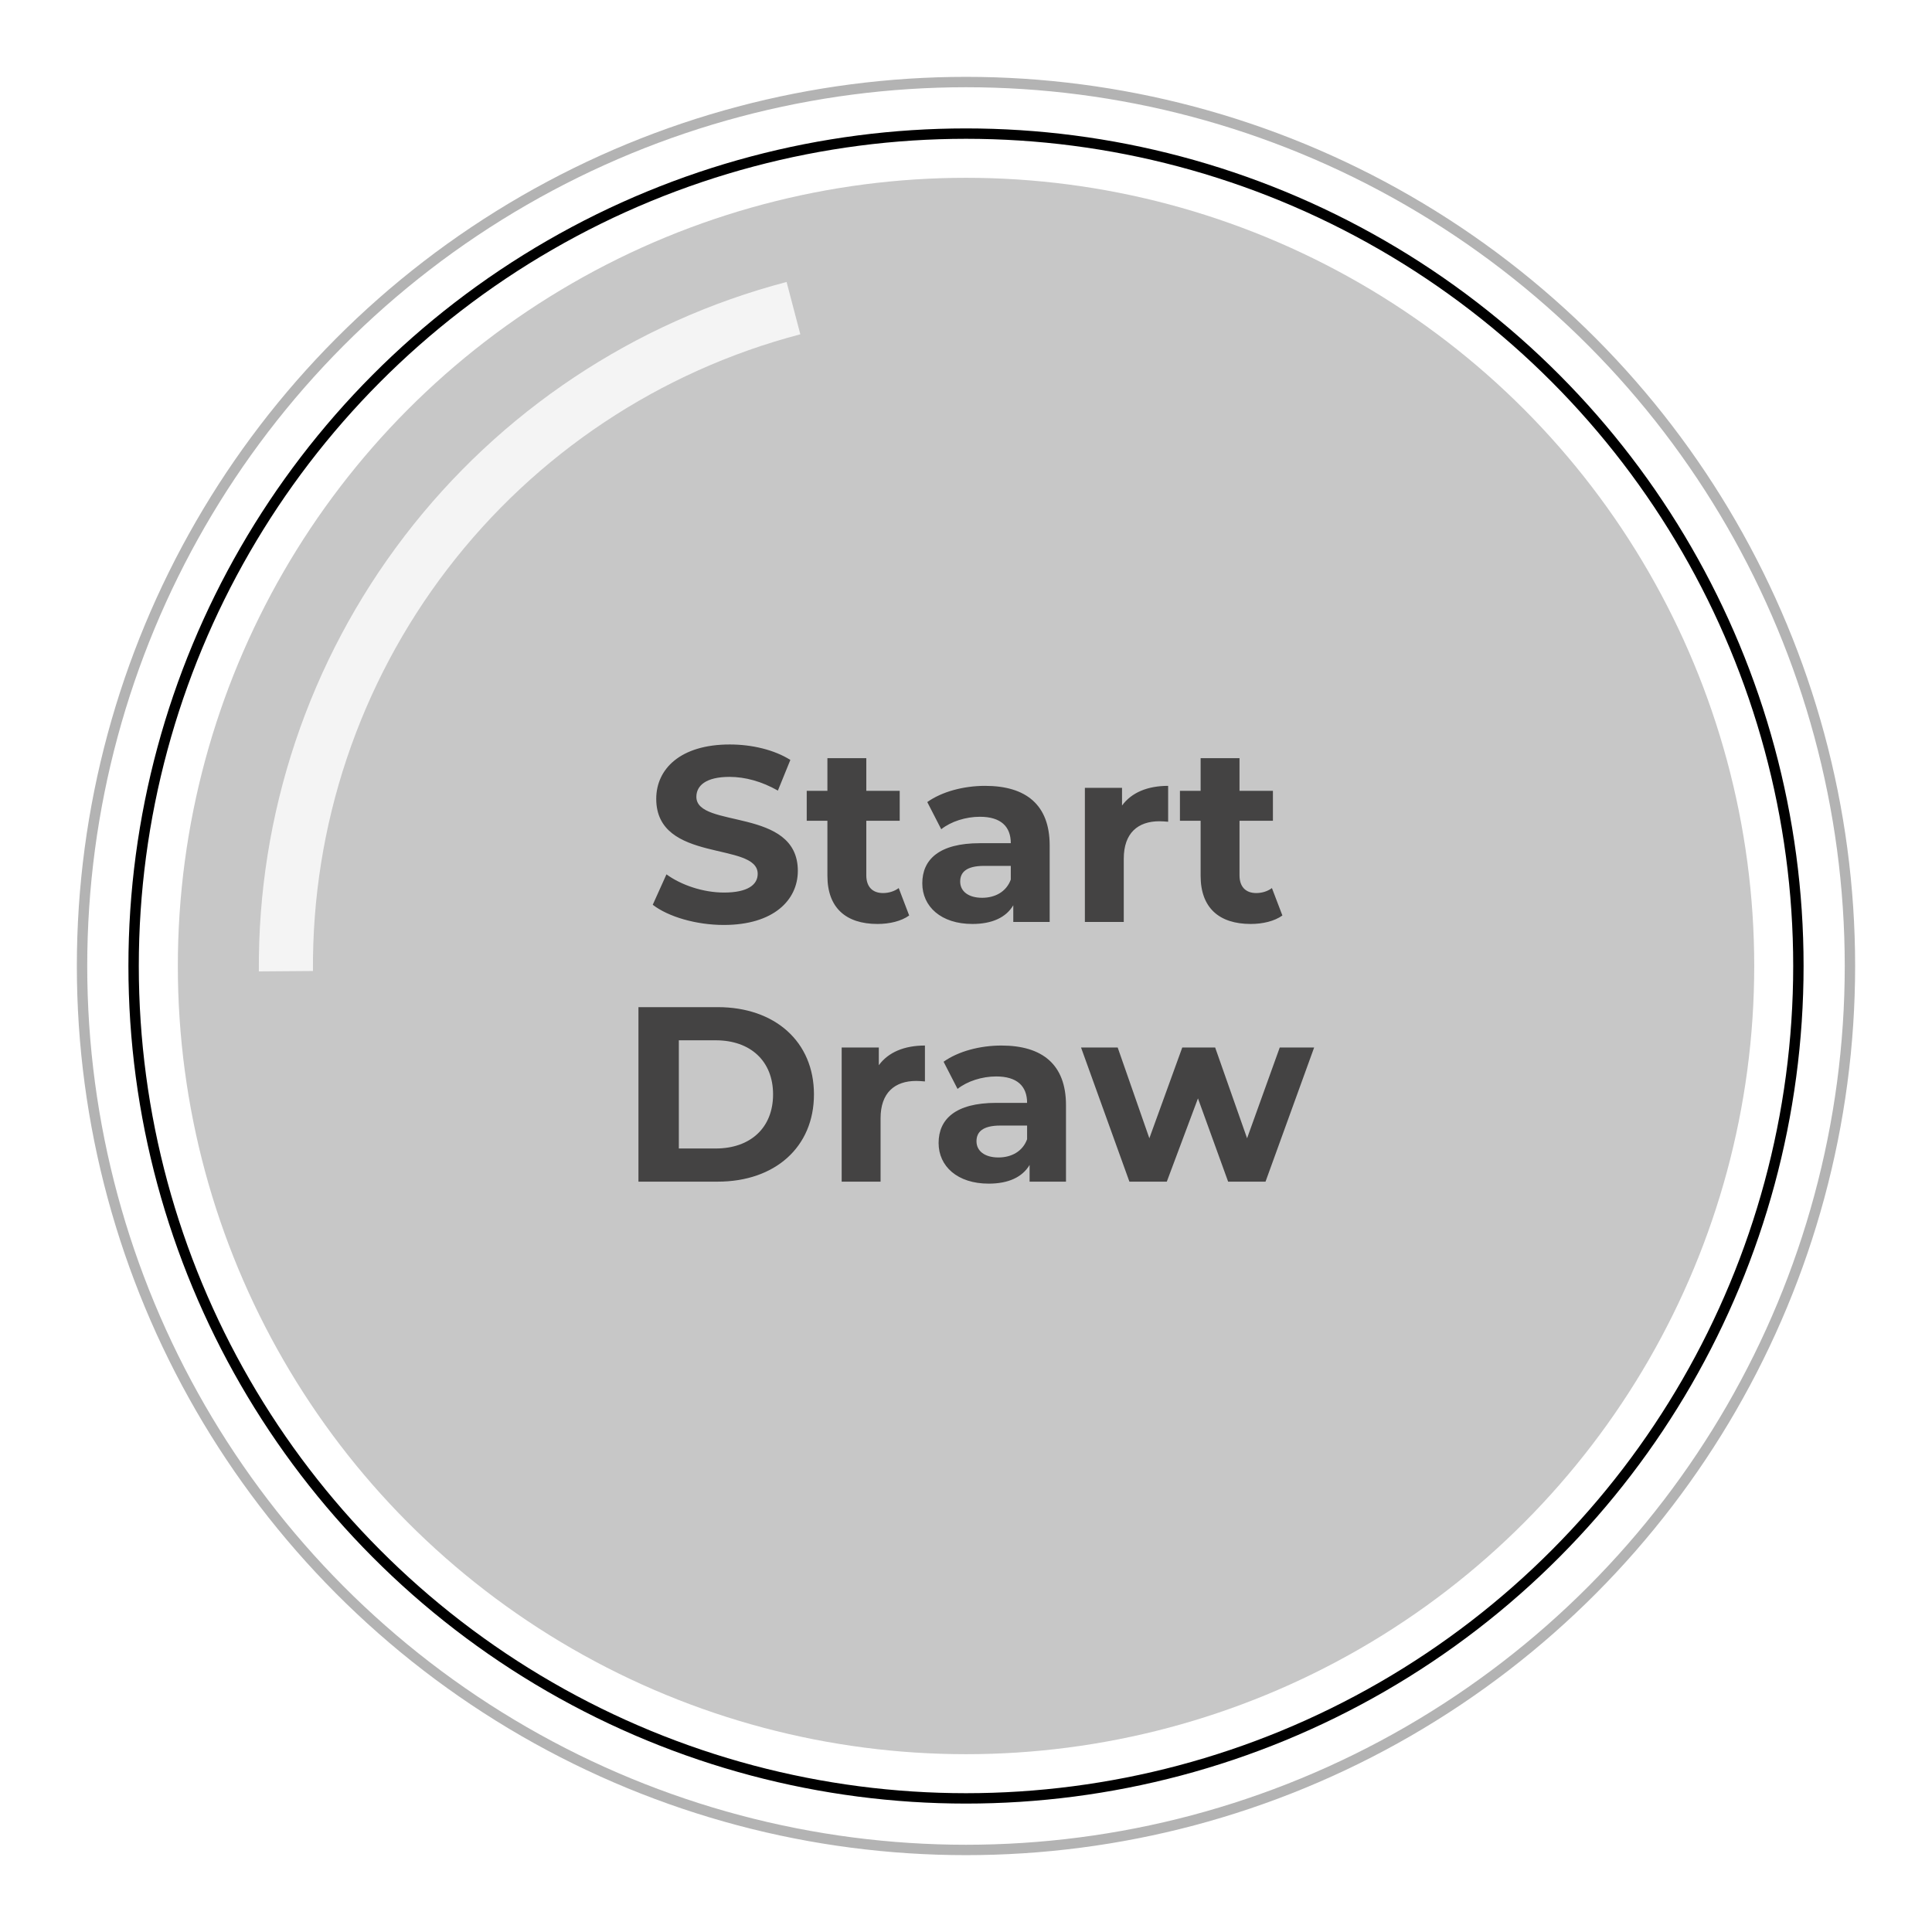 <svg width="186" height="186" viewBox="0 0 186 186" fill="none" xmlns="http://www.w3.org/2000/svg">
<circle cx="93.003" cy="93" r="75.882" fill="#C7C7C7"/>
<g filter="url(#filter0_f_1323_8818)">
<path d="M24.921 93.521C24.805 78.383 29.738 63.639 38.939 51.618C48.141 39.598 61.086 30.987 75.728 27.146L77.05 32.185C63.527 35.731 51.572 43.684 43.075 54.784C34.578 65.885 30.023 79.502 30.13 93.481L24.921 93.521Z" fill="white" fill-opacity="0.8"/>
</g>
<circle cx="93" cy="93" r="80.137" stroke="black"/>
<circle cx="92.999" cy="93" r="85.101" stroke="black" stroke-opacity="0.3"/>
<path d="M69.682 89.049C74.482 89.049 76.81 86.649 76.81 83.841C76.81 77.673 67.042 79.809 67.042 76.713C67.042 75.657 67.93 74.793 70.234 74.793C71.722 74.793 73.33 75.225 74.89 76.113L76.09 73.161C74.53 72.177 72.37 71.673 70.258 71.673C65.482 71.673 63.178 74.049 63.178 76.905C63.178 83.145 72.946 80.985 72.946 84.129C72.946 85.161 72.01 85.929 69.706 85.929C67.69 85.929 65.578 85.209 64.162 84.177L62.842 87.105C64.33 88.257 67.018 89.049 69.682 89.049ZM86.522 85.497C86.114 85.809 85.562 85.977 85.01 85.977C84.002 85.977 83.402 85.377 83.402 84.273V79.017H86.618V76.137H83.402V72.993H79.658V76.137H77.666V79.017H79.658V84.321C79.658 87.393 81.434 88.953 84.482 88.953C85.634 88.953 86.762 88.689 87.53 88.137L86.522 85.497ZM94.84 75.657C92.776 75.657 90.688 76.209 89.272 77.217L90.616 79.833C91.552 79.089 92.968 78.633 94.336 78.633C96.352 78.633 97.312 79.569 97.312 81.177H94.336C90.4 81.177 88.792 82.761 88.792 85.041C88.792 87.273 90.592 88.953 93.616 88.953C95.512 88.953 96.856 88.329 97.552 87.153V88.761H101.056V81.393C101.056 77.481 98.776 75.657 94.84 75.657ZM94.552 86.433C93.232 86.433 92.44 85.809 92.44 84.873C92.44 84.009 92.992 83.361 94.744 83.361H97.312V84.681C96.88 85.857 95.8 86.433 94.552 86.433ZM108.021 77.553V75.849H104.445V88.761H108.189V82.665C108.189 80.193 109.557 79.065 111.621 79.065C111.909 79.065 112.149 79.089 112.461 79.113V75.657C110.469 75.657 108.933 76.305 108.021 77.553ZM122.452 85.497C122.044 85.809 121.492 85.977 120.94 85.977C119.932 85.977 119.332 85.377 119.332 84.273V79.017H122.548V76.137H119.332V72.993H115.588V76.137H113.596V79.017H115.588V84.321C115.588 87.393 117.364 88.953 120.412 88.953C121.564 88.953 122.692 88.689 123.46 88.137L122.452 85.497ZM61.466 113.761H69.098C74.594 113.761 78.362 110.449 78.362 105.361C78.362 100.273 74.594 96.961 69.098 96.961H61.466V113.761ZM65.354 110.569V100.153H68.906C72.242 100.153 74.426 102.145 74.426 105.361C74.426 108.577 72.242 110.569 68.906 110.569H65.354ZM84.606 102.553V100.849H81.031V113.761H84.775V107.665C84.775 105.193 86.142 104.065 88.207 104.065C88.495 104.065 88.734 104.089 89.046 104.113V100.657C87.055 100.657 85.519 101.305 84.606 102.553ZM96.41 100.657C94.346 100.657 92.258 101.209 90.842 102.217L92.186 104.833C93.122 104.089 94.538 103.633 95.906 103.633C97.922 103.633 98.882 104.569 98.882 106.177H95.906C91.97 106.177 90.362 107.761 90.362 110.041C90.362 112.273 92.162 113.953 95.186 113.953C97.082 113.953 98.426 113.329 99.122 112.153V113.761H102.626V106.393C102.626 102.481 100.346 100.657 96.41 100.657ZM96.122 111.433C94.802 111.433 94.01 110.809 94.01 109.873C94.01 109.009 94.562 108.361 96.314 108.361H98.882V109.681C98.45 110.857 97.37 111.433 96.122 111.433ZM123.204 100.849L120.06 109.585L116.988 100.849H113.82L110.652 109.585L107.604 100.849H104.076L108.732 113.761H112.332L115.332 105.745L118.236 113.761H121.836L126.516 100.849H123.204Z" fill="#444343"/>
<defs>
<filter id="filter0_f_1323_8818" x="4.918" y="7.146" width="92.133" height="106.375" filterUnits="userSpaceOnUse" color-interpolation-filters="sRGB">
<feFlood flood-opacity="0" result="BackgroundImageFix"/>
<feBlend mode="normal" in="SourceGraphic" in2="BackgroundImageFix" result="shape"/>
<feGaussianBlur stdDeviation="10" result="effect1_foregroundBlur_1323_8818"/>
</filter>
</defs>
</svg>

